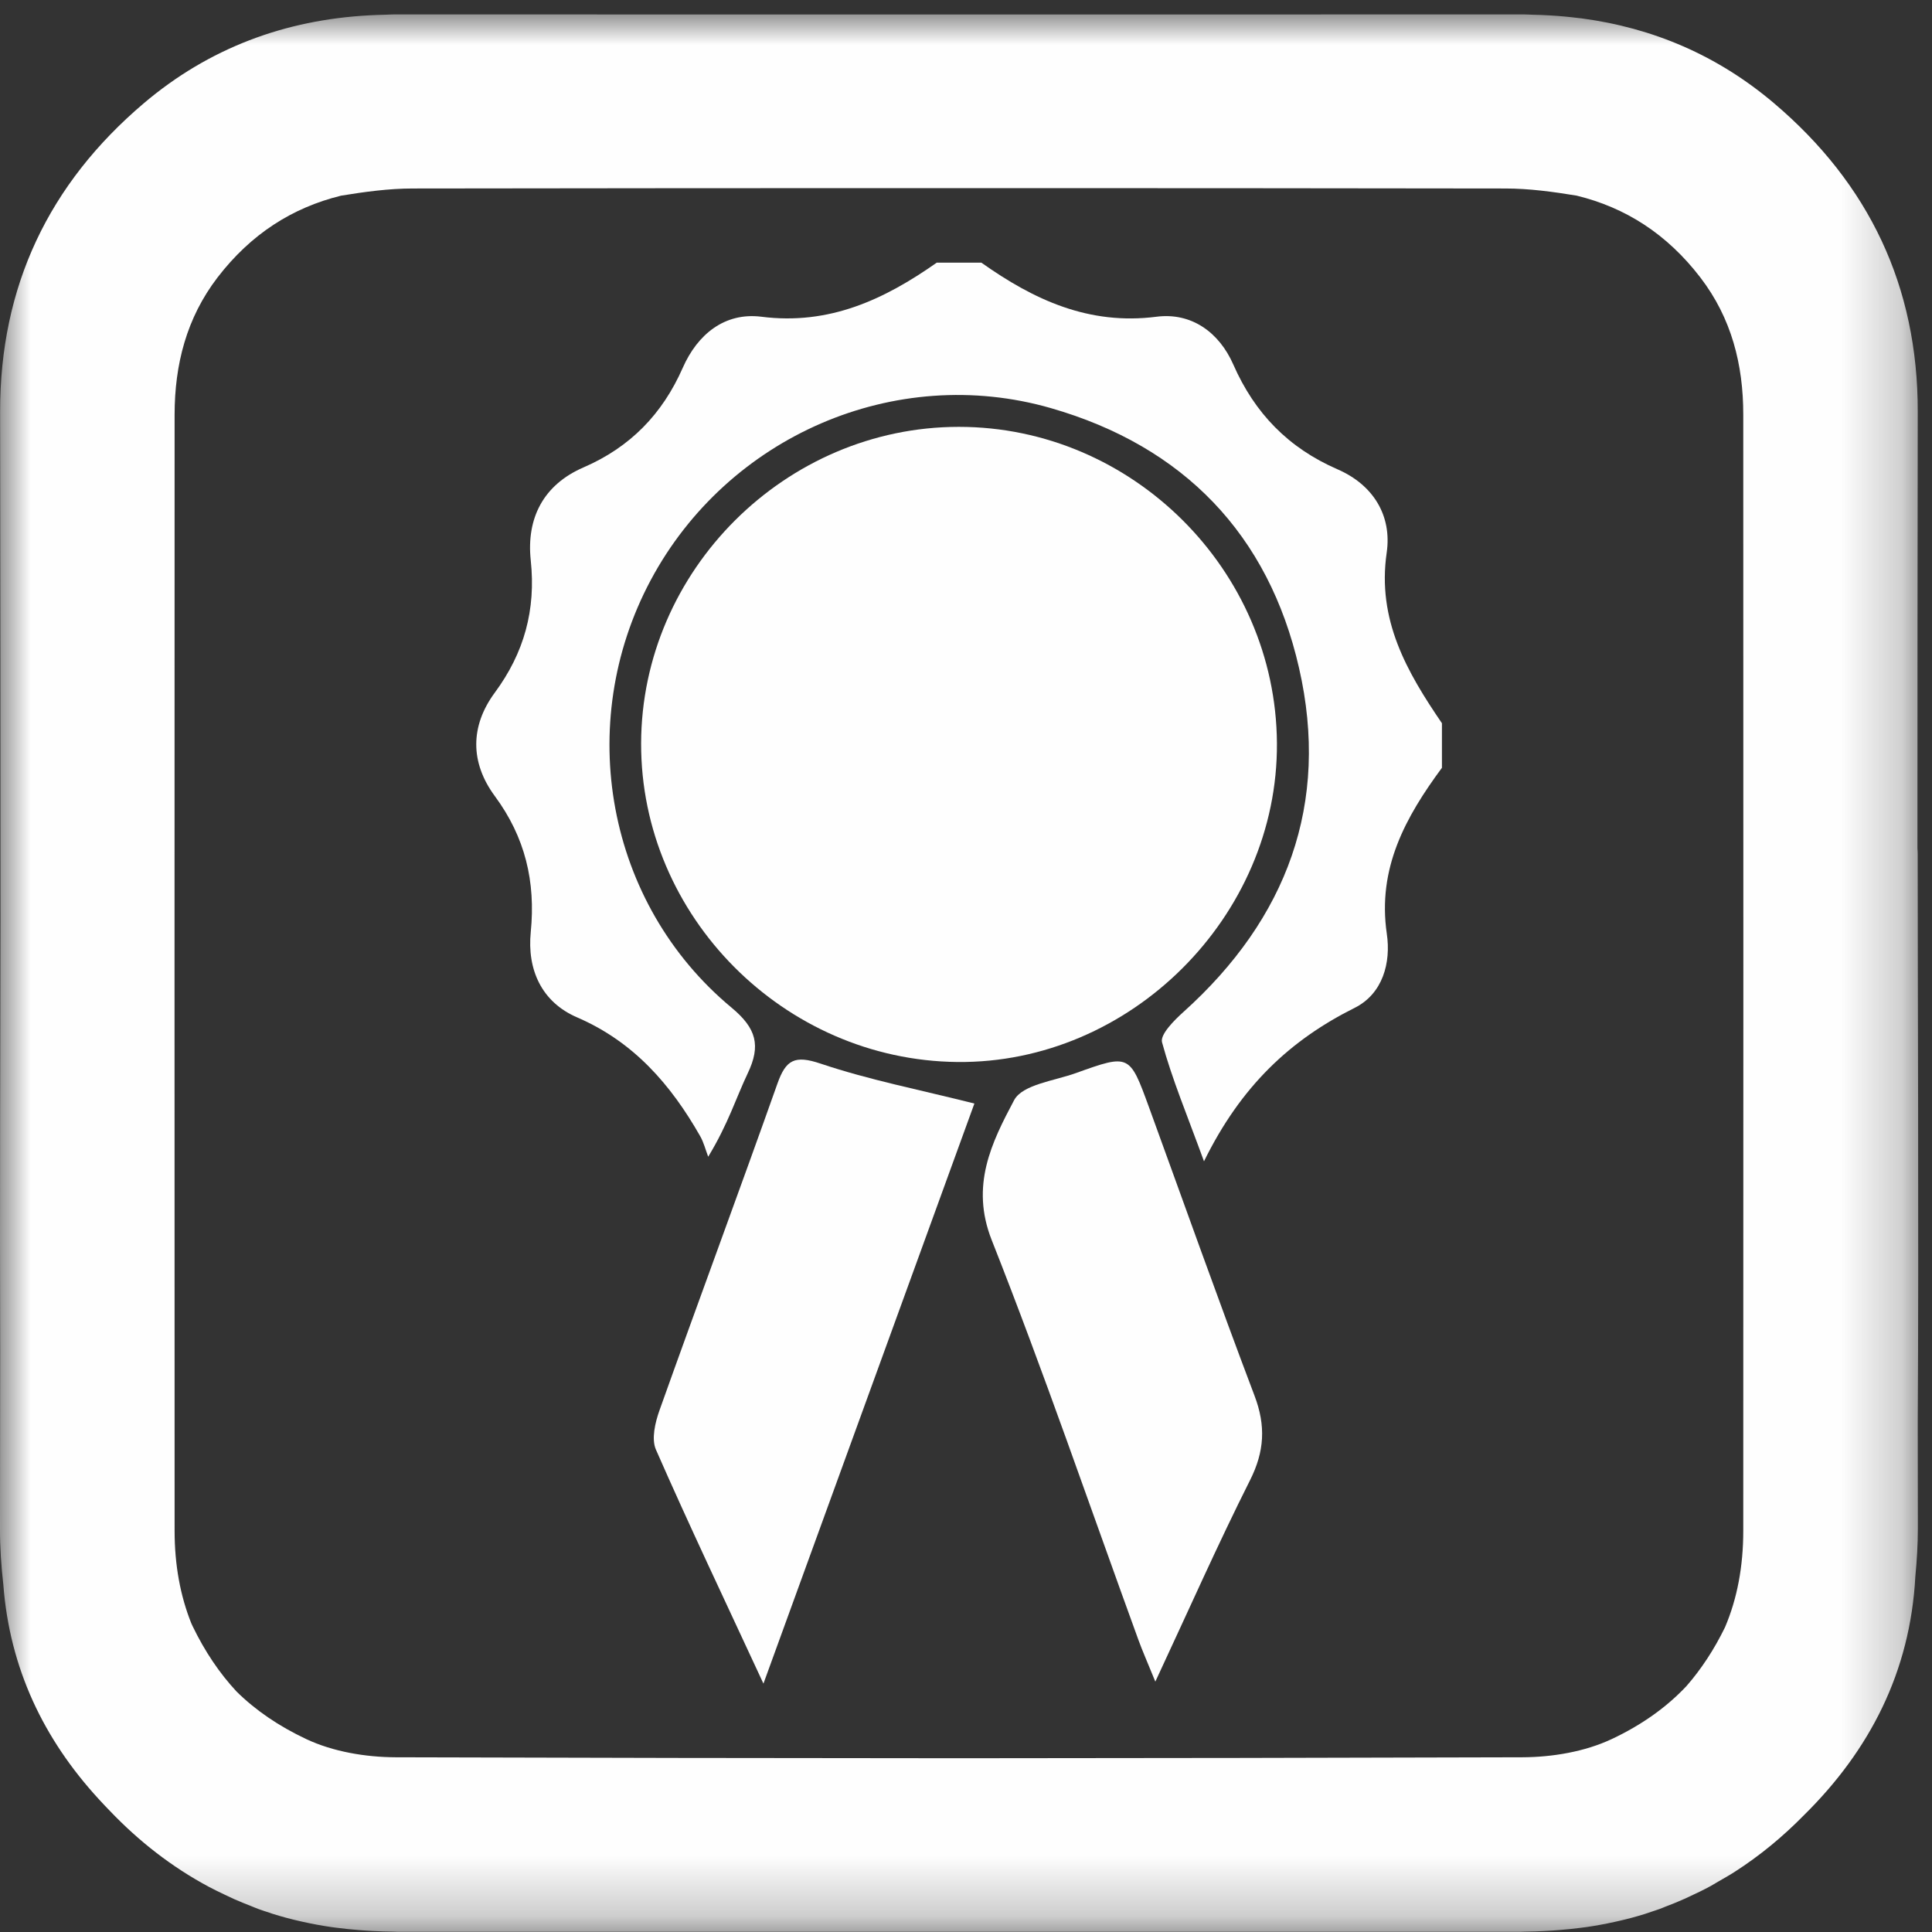 <?xml version="1.0" encoding="UTF-8"?>
<svg width="32px" height="32px" viewBox="0 0 32 32" version="1.1" xmlns="http://www.w3.org/2000/svg" xmlns:xlink="http://www.w3.org/1999/xlink">
    <rect x="0" y="0" width="32" height="32" fill="#333333" stroke="none"/>
    <!-- Generator: Sketch 41.2 (35397) - http://www.bohemiancoding.com/sketch -->
    <title>competencies</title>
    <desc>Created with Sketch.</desc>
    <defs>
        <polygon id="path-1" points="0 0.003 0 31.761 31.772 31.761 31.772 0.003 0 0.003"></polygon>
    </defs>
    <g id="Page-1" stroke="none" stroke-width="1" fill="none" fill-rule="evenodd">
        <g id="Desktop-HD" transform="translate(-92, -443)">
            <g id="competencies" transform="translate(92, 443)">
                <path d="M23.883,12.717 C23.28,13.534 22.811,14.38 22.97,15.467 C23.04,15.943 22.906,16.459 22.436,16.694 C21.375,17.224 20.556,17.984 19.942,19.235 C19.66,18.462 19.413,17.874 19.247,17.264 C19.212,17.135 19.449,16.898 19.604,16.759 C21.316,15.218 22.03,13.31 21.516,11.063 C21.012,8.853 19.603,7.392 17.407,6.76 C14.826,6.017 12.053,7.224 10.778,9.609 C9.504,11.993 10.046,14.97 12.116,16.689 C12.53,17.033 12.604,17.318 12.385,17.777 C12.193,18.179 12.063,18.611 11.73,19.159 C11.686,19.045 11.657,18.923 11.597,18.818 C11.111,17.965 10.497,17.256 9.561,16.852 C8.969,16.598 8.729,16.058 8.791,15.438 C8.874,14.602 8.698,13.866 8.196,13.186 C7.787,12.632 7.785,12.029 8.195,11.473 C8.682,10.813 8.878,10.101 8.791,9.282 C8.716,8.583 9.001,8.029 9.664,7.742 C10.438,7.407 10.971,6.859 11.309,6.091 C11.553,5.537 12.004,5.17 12.611,5.246 C13.734,5.389 14.645,4.962 15.516,4.35 L16.254,4.35 C17.123,4.966 18.035,5.39 19.156,5.246 C19.734,5.172 20.193,5.504 20.427,6.037 C20.782,6.846 21.341,7.42 22.153,7.773 C22.745,8.03 23.057,8.539 22.968,9.154 C22.806,10.268 23.302,11.128 23.883,11.979 L23.883,12.717 Z" id="Fill-1" fill="#FEFEFE"></path>
                <path d="M15.881,7.07 C18.75,7.07 21.131,9.437 21.15,12.308 C21.169,15.179 18.723,17.619 15.856,17.59 C12.982,17.56 10.612,15.172 10.619,12.313 C10.625,9.448 13.011,7.071 15.881,7.07" id="Fill-3" fill="#FEFEFE"></path>
                <path d="M12.645,27.886 C11.996,26.487 11.411,25.257 10.864,24.01 C10.787,23.834 10.851,23.562 10.923,23.36 C11.567,21.553 12.236,19.755 12.877,17.947 C13.017,17.553 13.163,17.473 13.589,17.616 C14.394,17.887 15.235,18.05 16.139,18.278 C15.011,21.379 13.859,24.548 12.645,27.886" id="Fill-5" fill="#FEFEFE"></path>
                <path d="M19.136,27.853 C19.004,27.529 18.923,27.347 18.855,27.16 C18.051,24.951 17.29,22.725 16.426,20.54 C16.069,19.637 16.425,18.922 16.797,18.222 C16.935,17.963 17.464,17.902 17.822,17.773 C18.707,17.455 18.71,17.46 19.029,18.334 C19.61,19.929 20.177,21.528 20.778,23.115 C20.968,23.614 20.945,24.04 20.704,24.518 C20.174,25.572 19.696,26.652 19.136,27.853" id="Fill-7" fill="#FEFEFE"></path>
                <g id="Group-11" transform="translate(0, 0.236)">
                    <mask id="mask-2" fill="white">
                        <use xlink:href="#path-1"></use>
                    </mask>
                    <g id="Clip-10"></g>
                    <path d="M27.933,27.691 C27.604,28.041 27.192,28.335 26.694,28.569 C26.25,28.778 25.711,28.868 25.215,28.87 C22.105,28.879 18.995,28.885 15.884,28.886 C12.774,28.885 9.662,28.879 6.552,28.87 C6.056,28.868 5.517,28.778 5.073,28.569 C4.618,28.355 4.233,28.092 3.918,27.781 C3.635,27.477 3.391,27.115 3.189,26.696 C3.181,26.681 3.175,26.665 3.168,26.65 C2.986,26.195 2.892,25.685 2.892,25.119 C2.891,18.956 2.89,12.793 2.892,6.63 C2.893,5.802 3.088,5.033 3.602,4.361 C4.157,3.638 4.844,3.203 5.648,3.005 C6.041,2.941 6.44,2.886 6.837,2.886 C9.853,2.881 12.868,2.88 15.884,2.88 C18.901,2.88 21.918,2.881 24.934,2.886 C25.327,2.886 25.722,2.94 26.113,3.004 C26.919,3.2 27.608,3.636 28.164,4.361 C28.679,5.033 28.874,5.802 28.874,6.63 C28.876,12.793 28.876,18.956 28.874,25.119 C28.874,25.714 28.772,26.247 28.571,26.718 C28.39,27.088 28.177,27.412 27.933,27.691 M31.764,23.329 C31.783,20.237 31.762,15.838 31.763,13.905 C31.763,13.875 31.761,13.845 31.759,13.815 C31.759,11.406 31.76,8.995 31.764,6.585 C31.767,4.504 30.955,2.808 29.386,1.476 C28.446,0.678 27.372,0.224 26.193,0.068 C26.18,0.067 26.168,0.066 26.155,0.064 C25.994,0.044 25.83,0.028 25.665,0.019 C25.572,0.013 25.48,0.01 25.386,0.008 C25.34,0.007 25.295,0.003 25.248,0.003 C22.127,0.003 19.006,0.004 15.885,0.004 C12.763,0.004 9.641,0.003 6.519,0.003 C6.471,0.003 6.424,0.007 6.376,0.008 C6.287,0.01 6.199,0.013 6.111,0.018 C4.719,0.094 3.46,0.559 2.38,1.476 C0.811,2.808 -0.001,4.504 0.002,6.585 C0.006,9.396 0.008,12.206 0.008,15.016 C0.005,16.903 -0.004,19.746 0.003,22.153 C0.001,23.127 0.002,24.1 -7.1641791e-05,25.074 C-0.001,25.392 0.02,25.703 0.055,26.008 C0.16,27.402 0.728,28.574 1.634,29.561 C1.641,29.569 1.648,29.576 1.655,29.584 C1.709,29.642 1.763,29.7 1.819,29.757 C2.301,30.262 2.845,30.687 3.46,31.016 C3.545,31.061 3.63,31.102 3.716,31.143 C3.774,31.17 3.831,31.198 3.889,31.224 C3.976,31.262 4.063,31.297 4.15,31.331 C4.192,31.347 4.232,31.366 4.274,31.381 C4.336,31.404 4.399,31.424 4.462,31.444 C4.476,31.449 4.49,31.454 4.504,31.459 C4.664,31.51 4.825,31.553 4.987,31.589 C4.995,31.591 5.003,31.593 5.01,31.594 C5.171,31.63 5.332,31.66 5.494,31.683 C5.521,31.687 5.55,31.69 5.577,31.694 C5.703,31.71 5.83,31.723 5.957,31.733 C6.027,31.739 6.097,31.743 6.167,31.747 C6.283,31.753 6.401,31.757 6.518,31.758 C6.544,31.759 6.57,31.761 6.596,31.761 C9.622,31.761 12.648,31.761 15.674,31.761 L15.885,31.761 L16.095,31.761 C19.121,31.761 22.148,31.761 25.174,31.761 C25.202,31.761 25.229,31.759 25.256,31.758 C25.369,31.757 25.481,31.753 25.592,31.747 C25.673,31.743 25.753,31.738 25.832,31.731 C25.945,31.722 26.058,31.71 26.171,31.696 C26.209,31.691 26.248,31.687 26.286,31.681 C26.437,31.659 26.587,31.631 26.737,31.598 C26.759,31.594 26.782,31.589 26.804,31.583 C26.952,31.55 27.098,31.511 27.244,31.465 C27.284,31.453 27.323,31.438 27.363,31.425 C27.406,31.41 27.45,31.397 27.493,31.381 C27.522,31.371 27.549,31.358 27.578,31.347 C27.691,31.304 27.803,31.259 27.914,31.209 C27.932,31.201 27.949,31.192 27.967,31.184 C28.092,31.127 28.217,31.066 28.339,31 C28.38,30.977 28.42,30.951 28.461,30.928 C28.55,30.876 28.64,30.827 28.728,30.77 C29.148,30.501 29.531,30.184 29.883,29.825 C30.967,28.755 31.64,27.455 31.724,25.875 C31.749,25.612 31.766,25.347 31.766,25.074 C31.765,24.493 31.765,23.911 31.764,23.329" id="Fill-9" fill="#FEFEFE" mask="url(#mask-2)"></path>
                </g>
            </g>
        </g>
    </g>
</svg>
